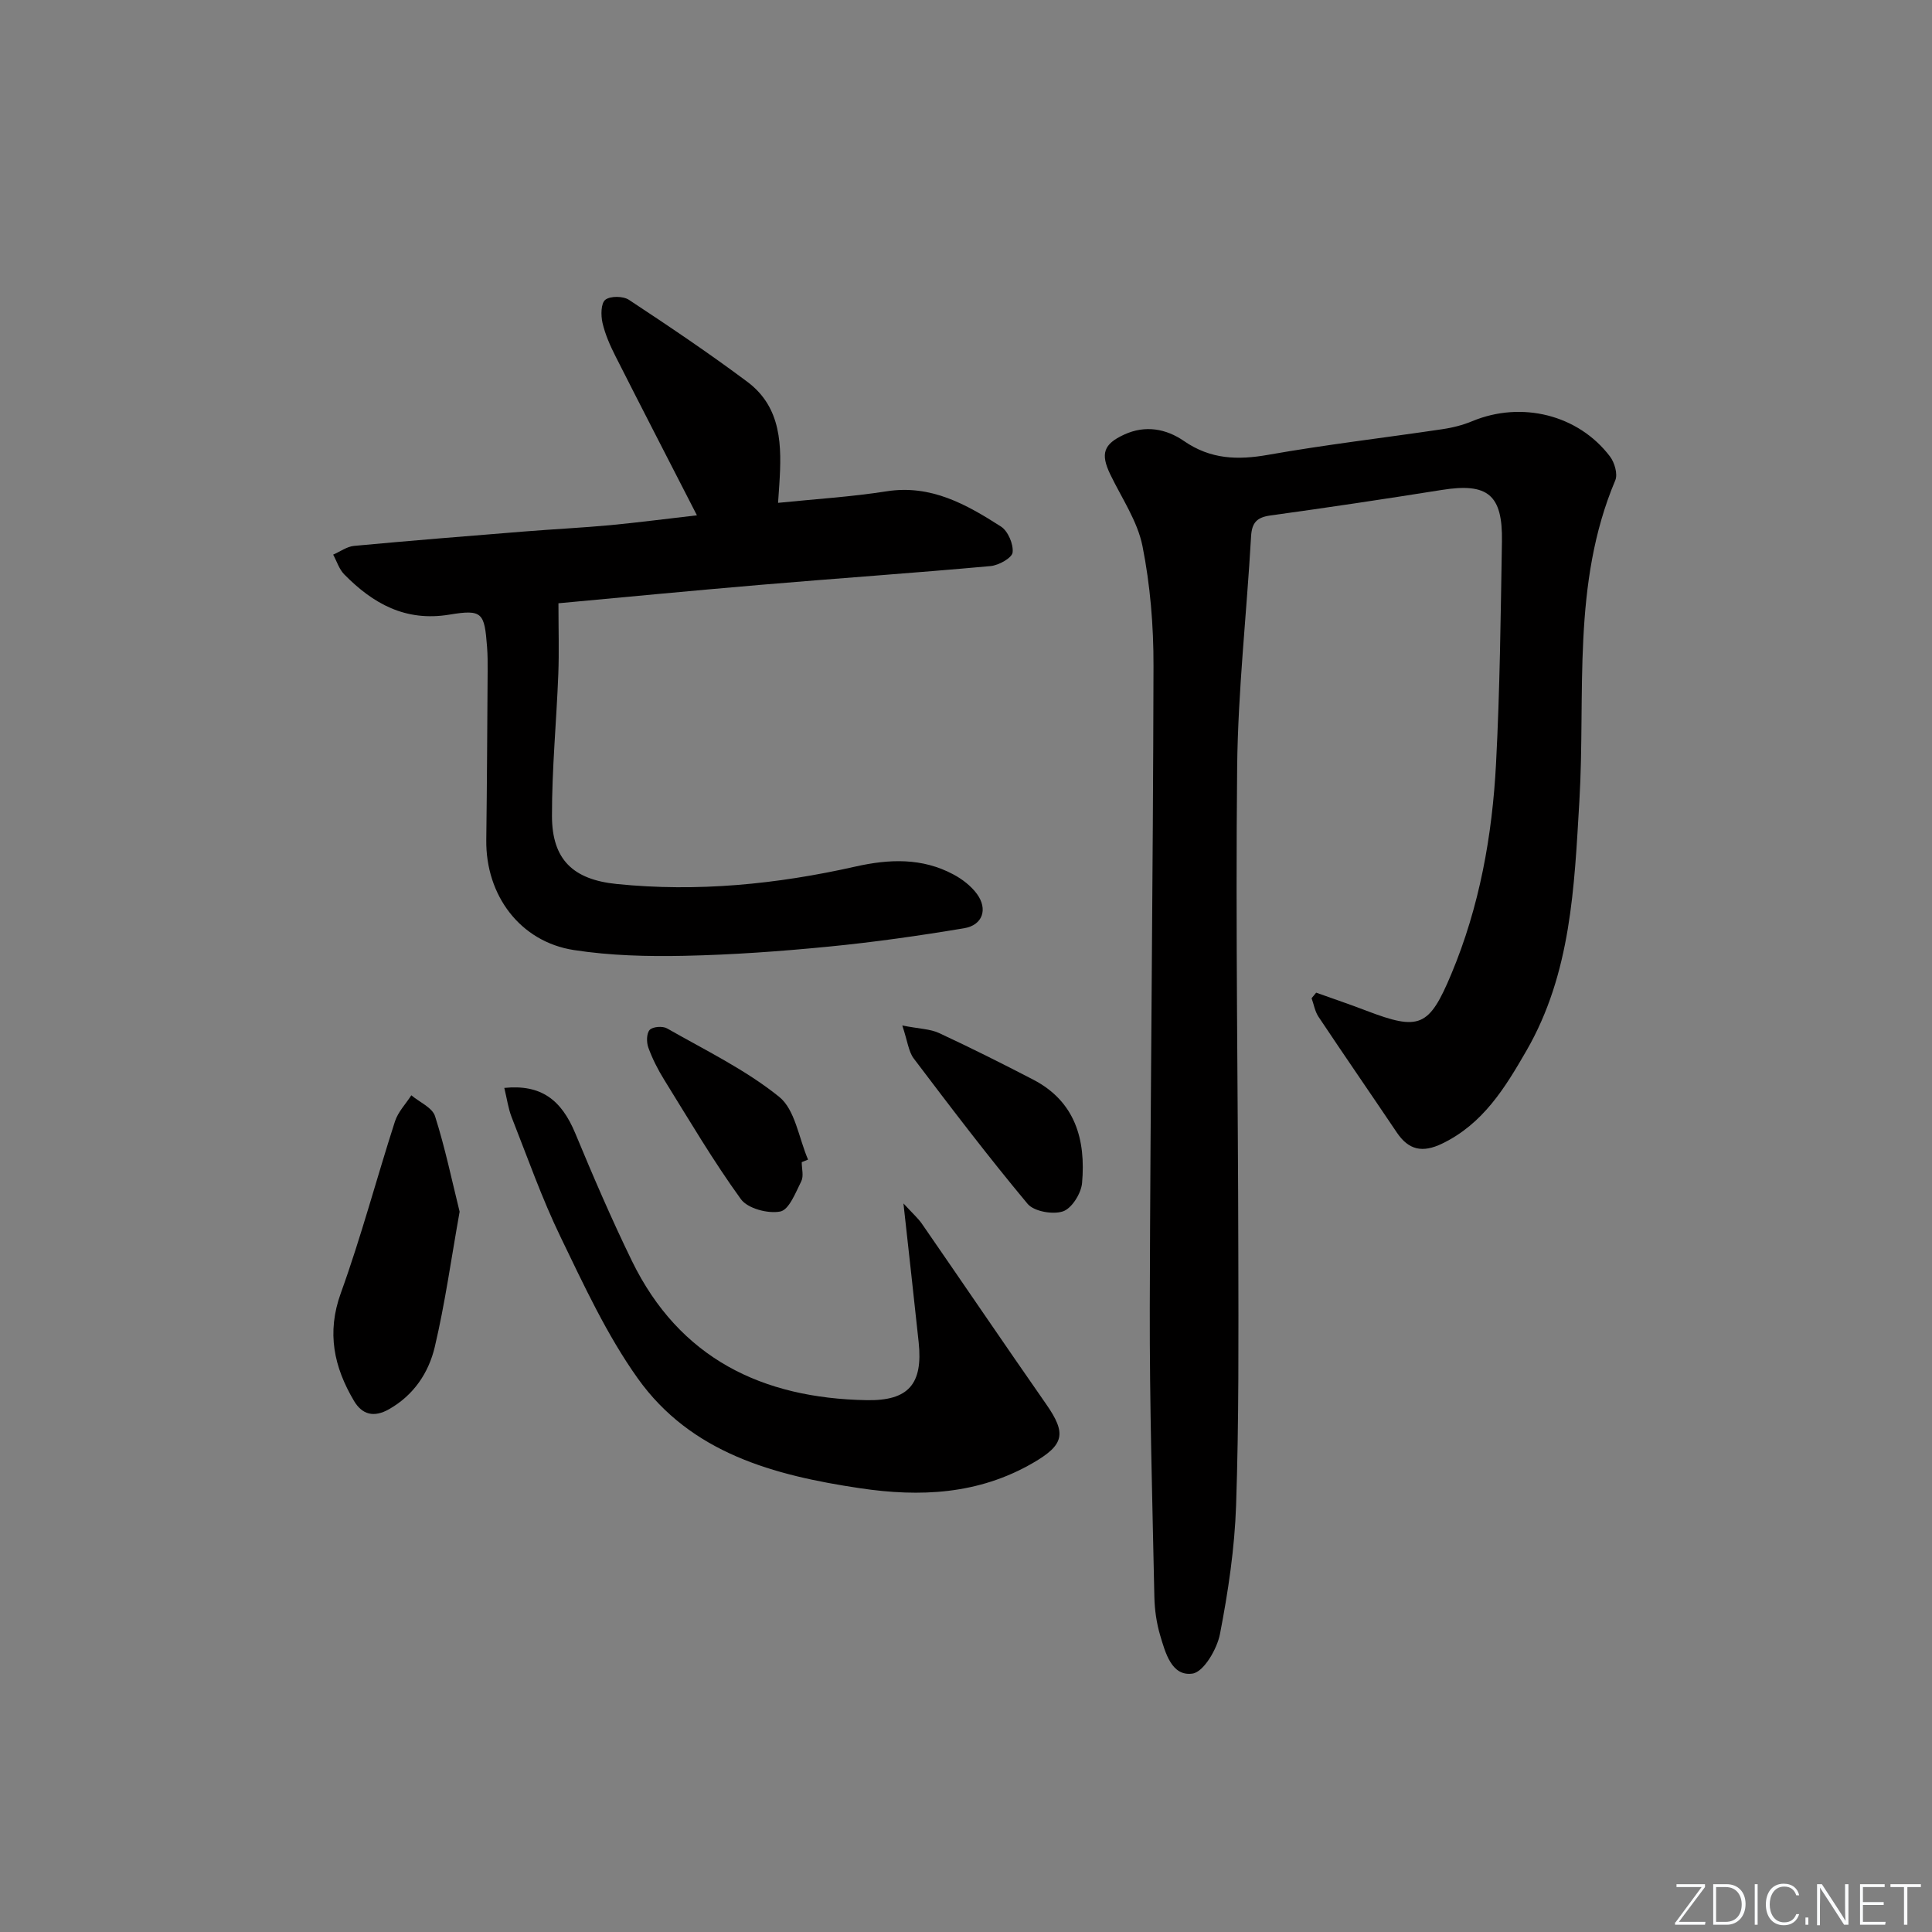 <svg enable-background="new 0 0 400 400" viewBox="0 0 400 400" xmlns="http://www.w3.org/2000/svg"><rect x="0" y="0" width="400" height="400" fill="#808080" stroke="none"/><g fill="#fafbfc"><path d="m346.9 398 5.4-7.3h-5.2v-.6h5.9v.6l-5.4 7.2h5.5l-.1.6h-6.2v-.5z"/><path d="m354.7 390.1h2.8c2.3 0 3.9 1.6 3.9 4.1s-1.6 4.3-3.9 4.3h-2.8zm.6 7.8h2c2.2 0 3.3-1.6 3.3-3.6 0-1.8-1-3.6-3.3-3.6h-2z"/><path d="m363.9 390.1v8.4h-.6v-8.4z"/><path d="m372.5 396.3c-.4 1.3-1.4 2.3-3.2 2.3-2.4 0-3.7-1.9-3.7-4.3 0-2.3 1.2-4.3 3.7-4.3 1.8 0 2.9 1 3.2 2.4h-.6c-.4-1.1-1.1-1.8-2.5-1.8-2.1 0-3 1.9-3 3.7s.9 3.7 3 3.7c1.4 0 2.1-.7 2.5-1.7z"/><path d="m373.8 398.5v-1.5h.6v1.5z"/><path d="m376.2 398.5v-8.4h1c1.3 2 4.4 6.7 4.9 7.6-.1-1.2-.1-2.4-.1-3.8v-3.8h.7v8.4h-.9c-1.2-1.9-4.4-6.8-5-7.7.1 1.1 0 2.3 0 3.9v3.9h-.6z"/><path d="m390 394.4h-4.3v3.5h4.7l-.1.6h-5.2v-8.4h5.1v.6h-4.5v3.1h4.3z"/><path d="m394.2 390.7h-2.8v-.6h6.3v.6h-2.8v7.8h-.7z"/></g><path d="m272.5 205.52c3.46 1.24 6.95 2.41 10.38 3.73 11.01 4.21 13 3.39 17.6-7.59 5.84-13.95 8.48-28.64 9.26-43.61.8-15.29.96-30.61 1.22-45.92.17-9.75-2.96-12.21-12.47-10.69-11.8 1.88-23.61 3.65-35.45 5.28-2.84.39-3.86 1.5-4.02 4.36-.9 15.91-2.71 31.81-2.88 47.73-.35 33.49.19 66.98.24 100.47.03 17.46.13 34.92-.46 52.36-.3 8.93-1.64 17.89-3.34 26.67-.61 3.13-3.38 7.86-5.69 8.19-4.32.62-5.62-4.32-6.7-7.95-.74-2.52-1.13-5.23-1.19-7.87-.41-19.97-1-39.95-.95-59.92.11-44.31.68-88.61.77-132.92.02-8.27-.67-16.68-2.28-24.77-1.04-5.2-4.32-9.96-6.68-14.87-2.05-4.27-1.38-6.26 2.88-8.22 4.39-2.03 8.72-1.2 12.36 1.31 5.52 3.82 11.13 4 17.49 2.87 11.93-2.11 23.98-3.51 35.97-5.29 2.12-.31 4.26-.84 6.23-1.66 10.17-4.24 21.96-1.38 28.54 7.3.95 1.25 1.64 3.64 1.1 4.93-9.07 21.45-6.12 44.18-7.44 66.46-1.05 17.72-1.7 35.6-10.96 51.64-4.44 7.7-8.98 15.15-17.47 19.24-4.05 1.95-6.92 1.34-9.38-2.33-5.38-8-10.86-15.92-16.2-23.94-.74-1.11-.96-2.55-1.43-3.84.32-.39.63-.77.95-1.15z" fill="#010000"/><path d="m144.29 106.69c-5.71-11.14-11.33-22.01-16.85-32.92-1.12-2.21-2.15-4.54-2.7-6.93-.35-1.54-.34-4.04.58-4.77 1.03-.82 3.7-.79 4.9.01 8.29 5.47 16.55 11.02 24.51 16.97 7.15 5.35 7.13 13.32 6.62 21.26-.07 1.12-.15 2.23-.26 3.8 7.72-.79 15.14-1.24 22.46-2.39 9.2-1.44 16.53 2.71 23.68 7.29 1.46.93 2.62 3.66 2.42 5.37-.14 1.14-2.88 2.67-4.57 2.82-15.88 1.44-31.79 2.54-47.68 3.89-14.38 1.22-28.74 2.61-41.78 3.81 0 5.34.15 10.03-.03 14.7-.38 9.8-1.33 19.59-1.31 29.38.02 9 4.39 13.13 13.38 14.04 16.7 1.7 33.18.06 49.46-3.61 7.03-1.58 13.8-1.83 20.27 1.63 1.84.98 3.67 2.39 4.89 4.06 2.28 3.14 1.17 6.44-2.66 7.08-9.31 1.56-18.68 2.89-28.08 3.81-9.92.97-19.89 1.69-29.84 1.9-7.62.16-15.36-.03-22.87-1.19-11.15-1.72-18.3-11.34-18.15-22.81.15-11.66.2-23.31.28-34.97.01-1.66.01-3.34-.12-4.99-.54-7.07-.95-7.81-7.78-6.68-9.11 1.51-15.83-2.27-21.79-8.33-1.06-1.08-1.54-2.71-2.29-4.09 1.44-.62 2.84-1.67 4.32-1.81 11.74-1.09 23.5-2.04 35.26-2.98 5.96-.48 11.95-.77 17.9-1.32 5.98-.58 11.9-1.35 17.83-2.03z" fill="#010000"/><path d="m104.41 225.24c7.57-.76 11.79 2.4 14.7 9.41 3.69 8.89 7.5 17.75 11.71 26.39 9.84 20.19 26.98 28.46 48.61 28.85 8.67.16 11.68-3.34 10.77-11.98-.96-9.06-1.98-18.11-3.15-28.75 1.88 2.05 2.99 3.02 3.81 4.19 8.6 12.44 17.09 24.96 25.74 37.37 4.26 6.11 3.74 8.42-2.78 12.19-11.26 6.51-23.3 7.07-35.77 5.21-17.82-2.66-34.99-7.26-46.03-22.77-6.39-8.98-11.11-19.22-15.94-29.2-3.9-8.05-6.88-16.56-10.17-24.9-.69-1.79-.95-3.75-1.5-6.01z" fill="#010000"/><path d="m95.16 250.87c-1.75 9.79-3.02 18.99-5.14 27.98-1.27 5.37-4.36 10.02-9.51 12.93-3.1 1.75-5.53 1.11-7.22-1.74-4.14-6.99-5.7-14.1-2.73-22.31 4.22-11.68 7.4-23.72 11.21-35.55.63-1.96 2.23-3.61 3.39-5.41 1.69 1.42 4.34 2.54 4.91 4.32 2.09 6.56 3.49 13.33 5.09 19.78z" fill="#010000"/><path d="m186.81 212.32c3.58.7 5.79.71 7.61 1.56 6.58 3.06 13.07 6.31 19.5 9.65 8.73 4.54 10.9 12.47 10.11 21.4-.19 2.15-2.12 5.25-3.95 5.87-2.1.71-6.01.02-7.33-1.56-8.16-9.78-15.88-19.93-23.57-30.09-1.08-1.43-1.27-3.55-2.37-6.83z" fill="#010000"/><path d="m165.99 240.61c0 1.33.44 2.88-.09 3.95-1.17 2.34-2.53 5.91-4.35 6.27-2.53.5-6.74-.61-8.15-2.55-5.73-7.91-10.71-16.38-15.87-24.7-1.31-2.11-2.46-4.37-3.3-6.69-.4-1.1-.39-2.95.29-3.67.63-.67 2.68-.82 3.59-.3 7.88 4.5 16.2 8.52 23.2 14.16 3.33 2.68 4.07 8.57 5.99 13-.44.18-.87.35-1.31.53z" fill="#010000"/></svg>